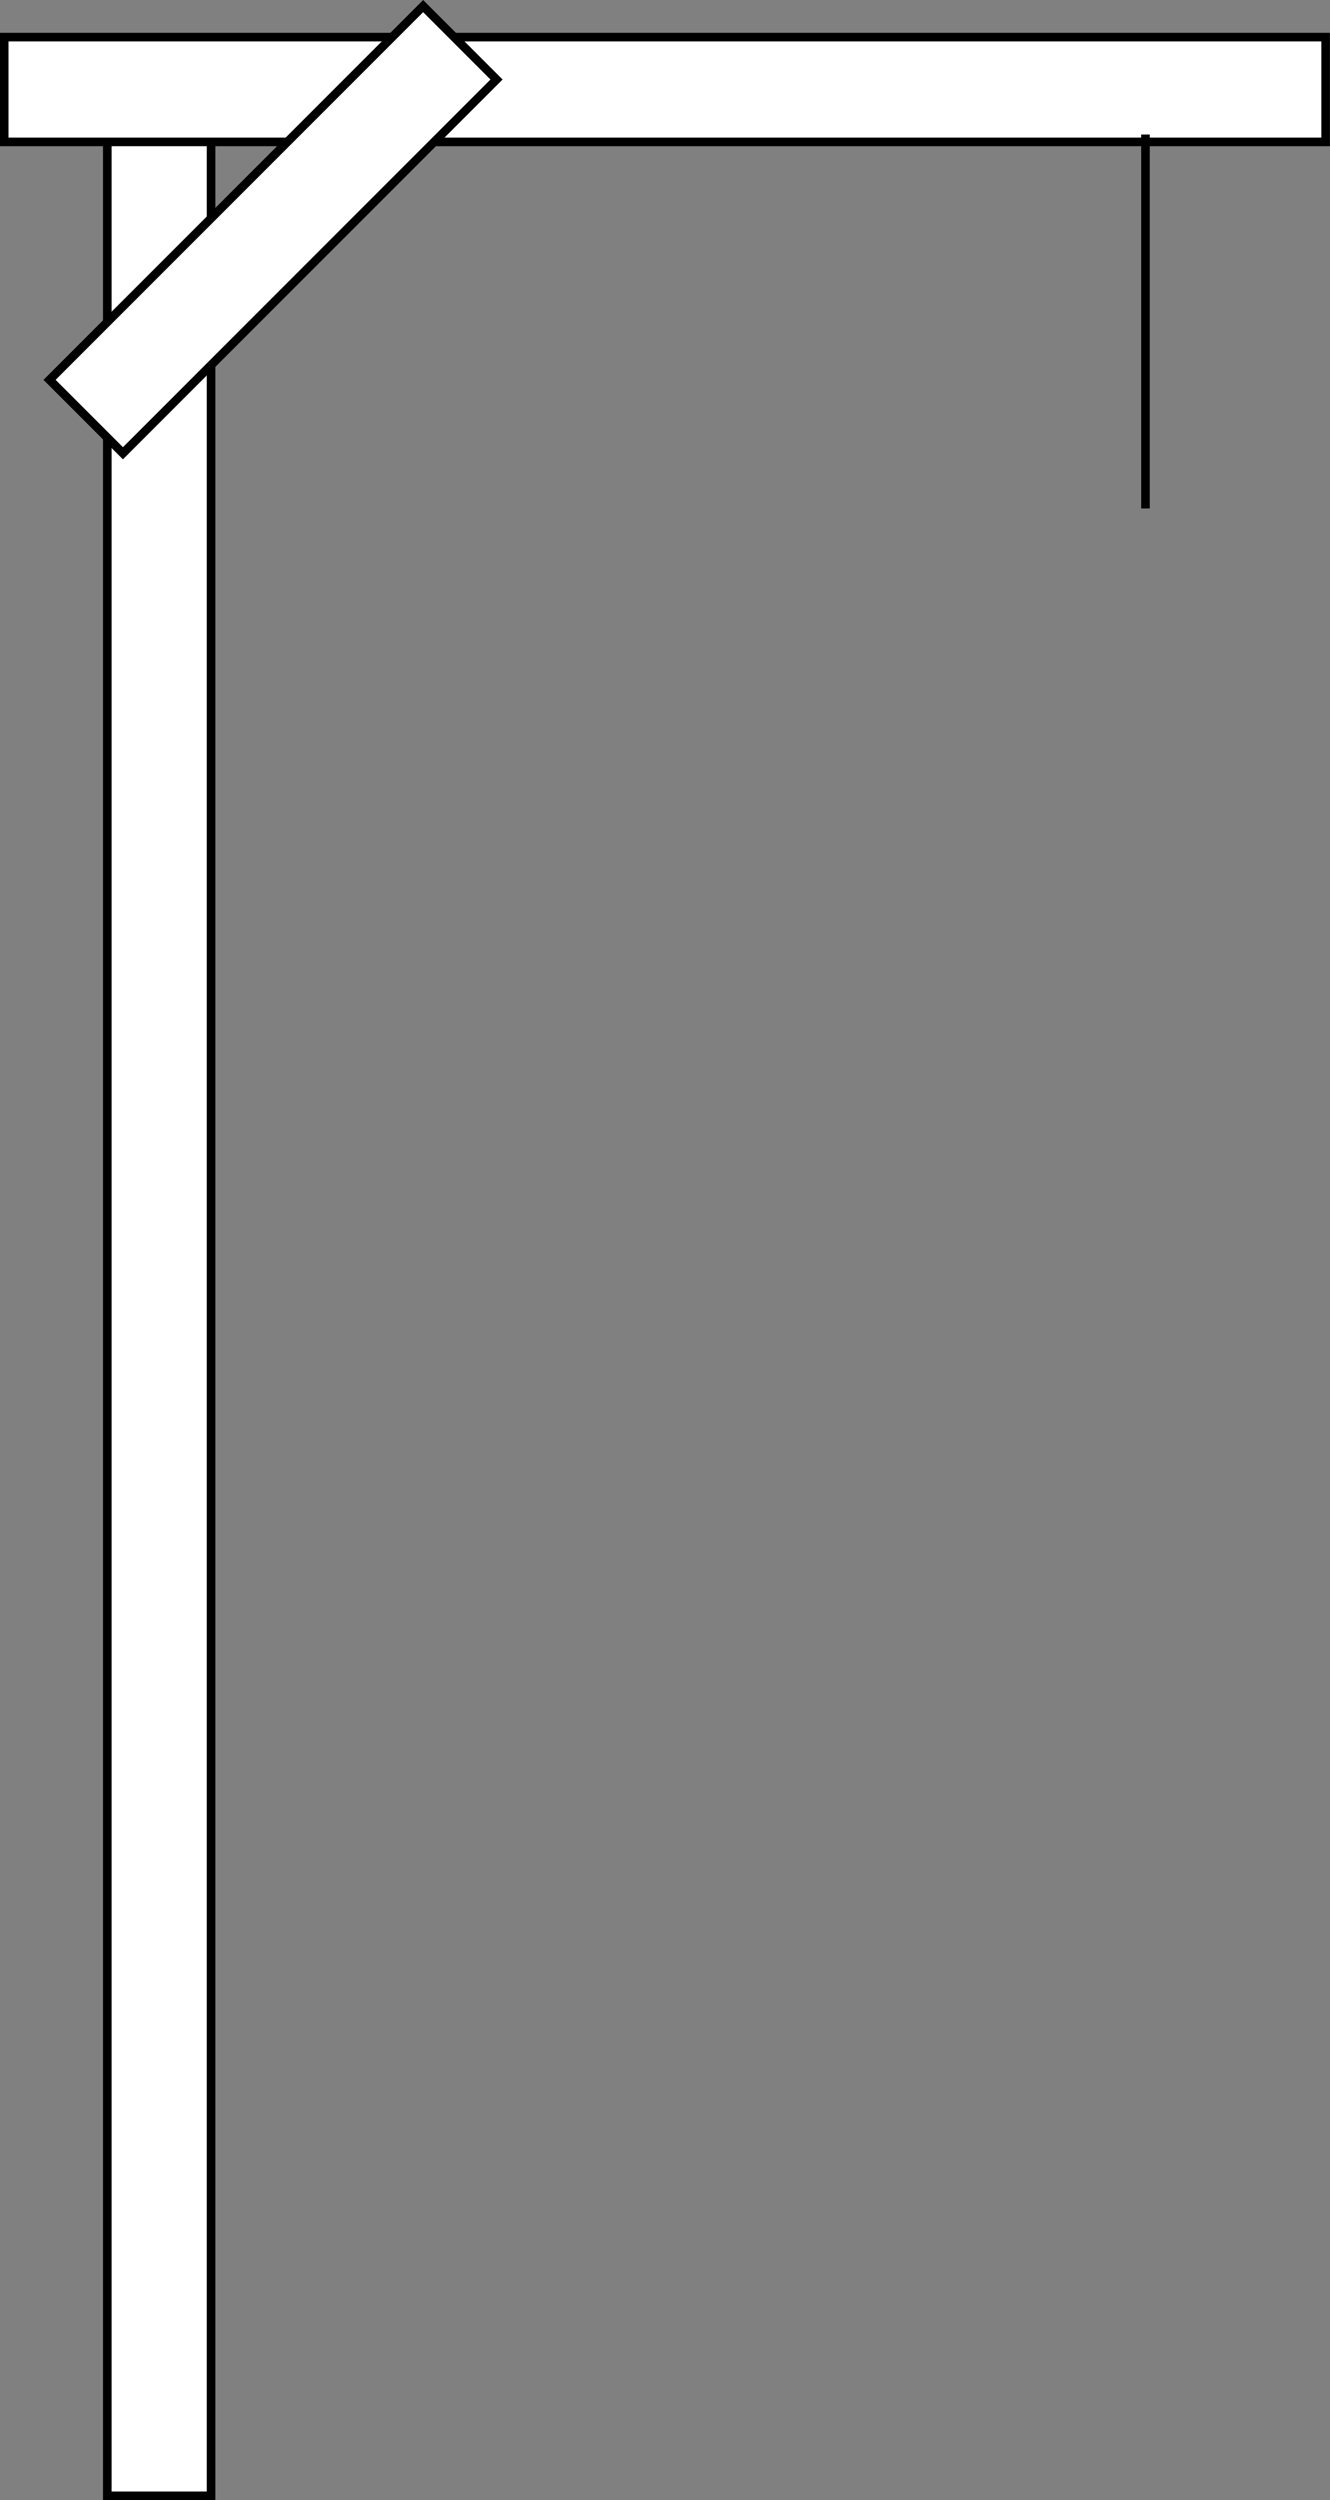 <svg id="Layer_1" data-name="Layer 1" xmlns="http://www.w3.org/2000/svg" viewBox="0 0 154.82 290.88"><rect x="0" y="0" width="154.82" height="290.88" fill="#808080" stroke="none"/><defs><style>.cls-1{fill:#fff;}.cls-1,.cls-2{stroke:#000;stroke-miterlimit:10;}.cls-2{fill:none;}</style></defs><title>stage</title><rect class="cls-1" x="12.49" y="5.18" width="12.08" height="285.21"/><rect class="cls-1" x="127.33" y="-61.87" width="12.19" height="153.82" transform="translate(92.44 -123.01) rotate(90)"/><rect class="cls-1" x="81.76" y="0.59" width="12.08" height="61.5" transform="translate(-8.14 -57.52) rotate(45)"/><line class="cls-2" x1="133.34" y1="15.65" x2="133.34" y2="59.16"/></svg>